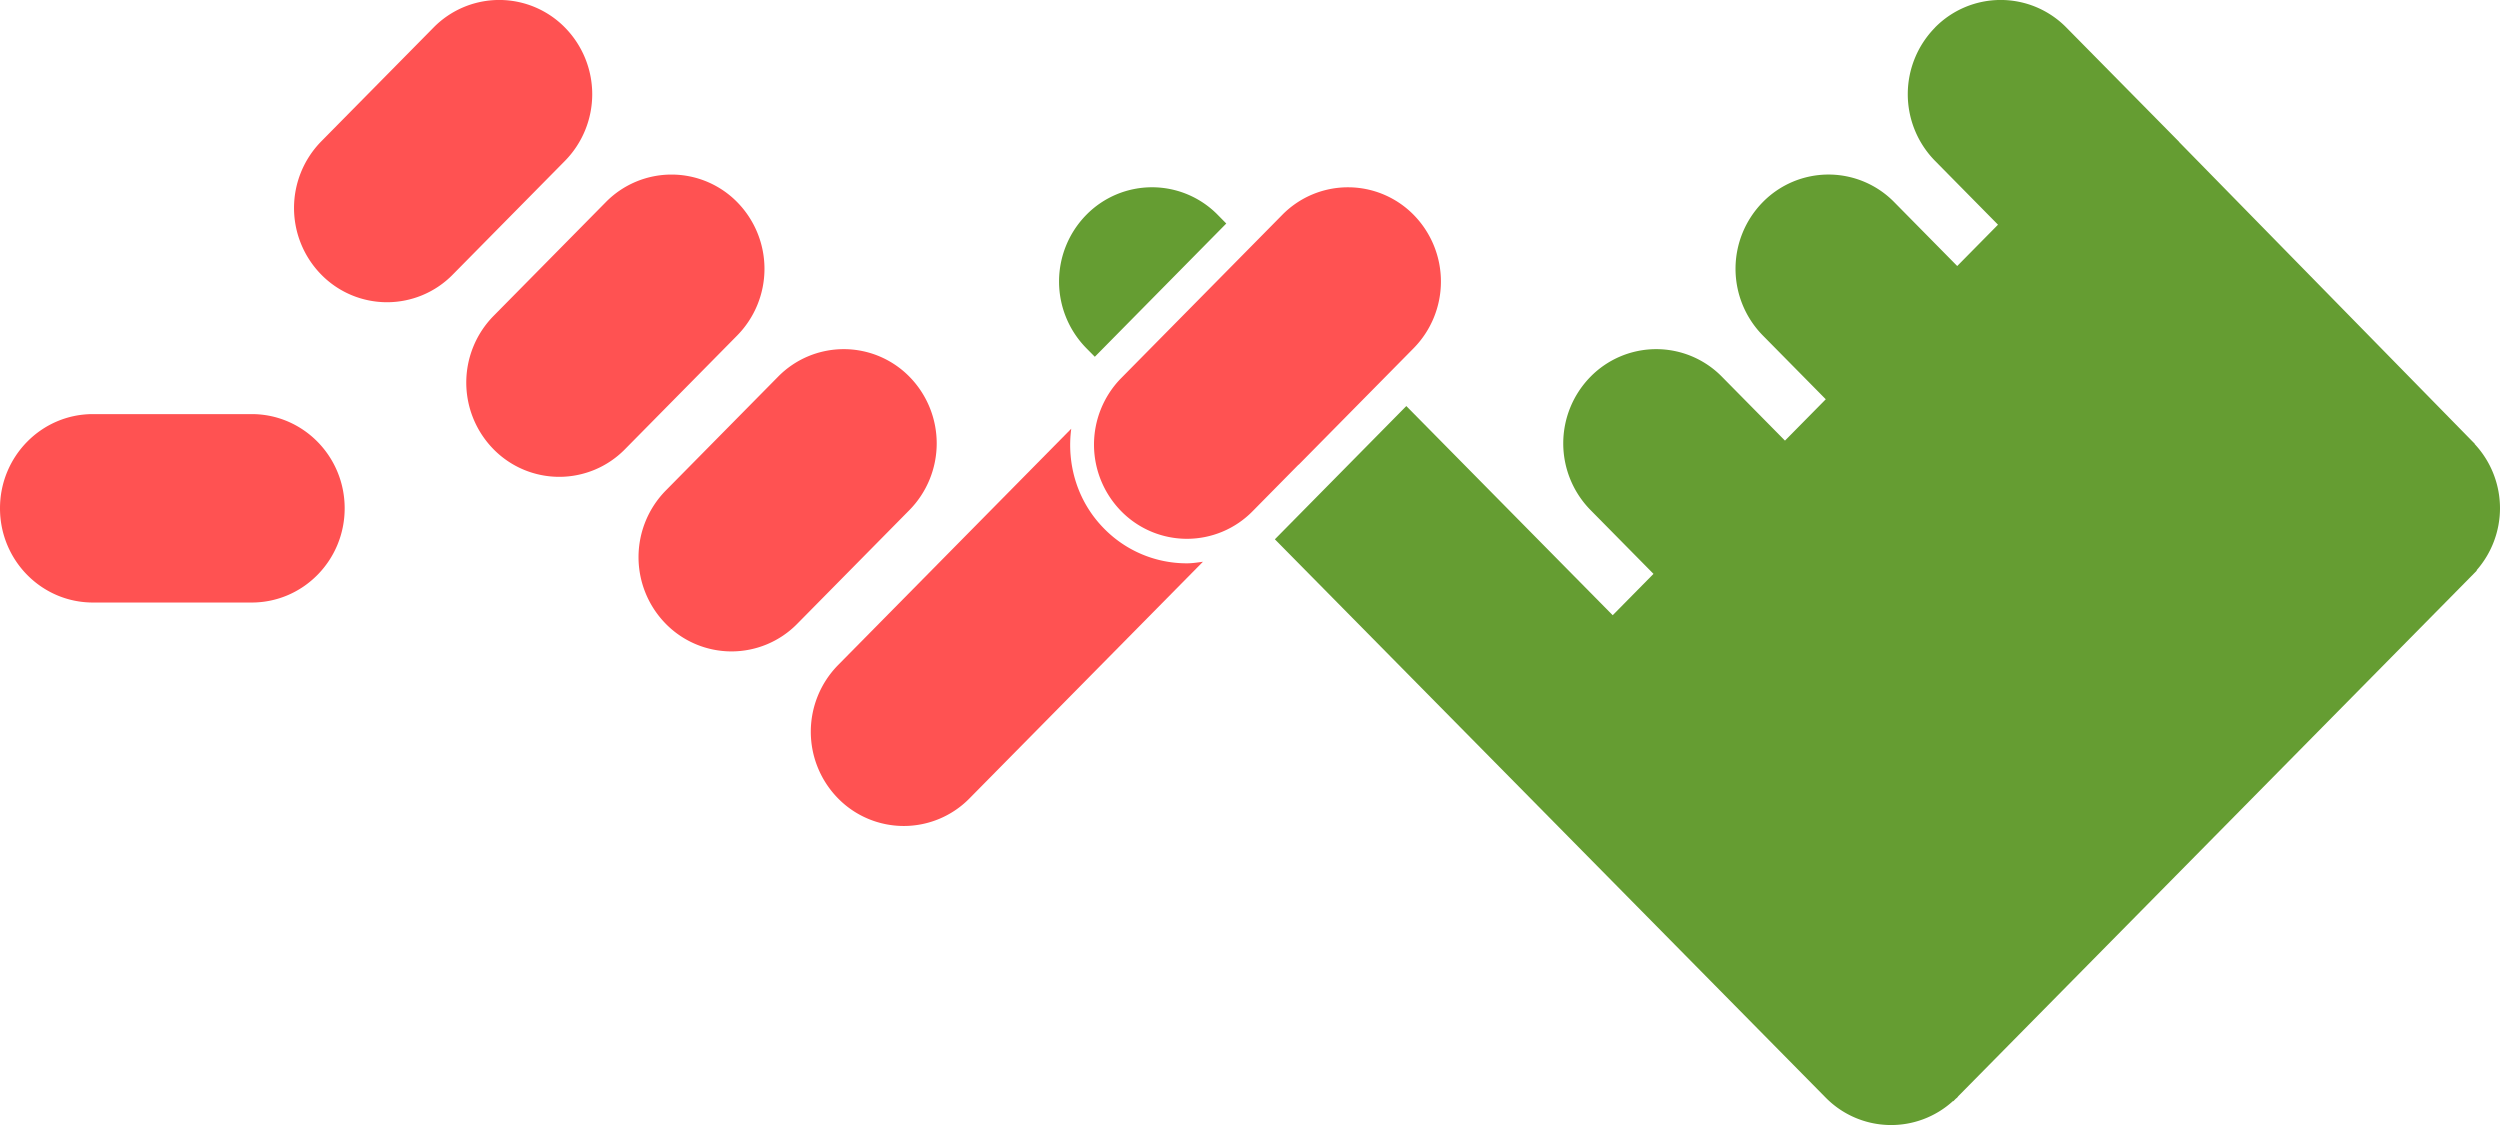 <svg xmlns="http://www.w3.org/2000/svg" width="100" height="45" viewBox="0 0 100 45"><path fill="#ff5252" d="M36.38 20.4l-4.491 4.552a3.682 3.682 0 0 1-5.258 0l-.001-.001a3.804 3.804 0 0 1 0-5.329l4.491-4.552a3.682 3.682 0 0 1 5.258 0l.001.001a3.806 3.806 0 0 1 0 5.329zM29.49 13.417l-4.491 4.552a3.682 3.682 0 0 1-5.258 0l-.001-.001a3.804 3.804 0 0 1 0-5.329l4.491-4.552a3.682 3.682 0 0 1 5.258 0l.001.001a3.804 3.804 0 0 1 0 5.329zM22.6 6.433l-4.491 4.552a3.682 3.682 0 0 1-5.258 0l-.001-.001a3.804 3.804 0 0 1 0-5.329l4.491-4.552a3.682 3.682 0 0 1 5.258 0l.001.001a3.804 3.804 0 0 1 0 5.329zM10.068 24.101h-6.35C1.664 24.101 0 22.414 0 20.333v-.001c0-2.081 1.664-3.768 3.718-3.768h6.351c2.053 0 3.718 1.687 3.718 3.768v.001c-.001 2.081-1.665 3.768-3.719 3.768zM56.548 8.596a3.683 3.683 0 0 0-5.258-.001l-6.48 6.568a3.8 3.8 0 0 0 .037 5.283l.001.001a3.68 3.68 0 0 0 5.258 0l1.836-1.861.004.004 4.603-4.665a3.805 3.805 0 0 0-.001-5.329z"/><path fill="#ff5252" d="M47.476 22.533a4.626 4.626 0 0 1-3.315-1.392c-1.073-1.088-1.498-2.574-1.311-3.992l-9.329 9.456a3.804 3.804 0 0 0 0 5.329l.001.001a3.682 3.682 0 0 0 5.258 0l9.338-9.465c-.213.029-.424.063-.642.063z"/><path fill="#659d32" d="M43.793 14.271l5.258-5.33-.341-.346a3.682 3.682 0 0 0-5.258 0l-.001.001a3.804 3.804 0 0 0 0 5.329l.342.346zM100 20.332a3.77 3.77 0 0 0-1.014-2.572l.007-.007-.072-.073-.022-.022L87.181 5.697c-.013-.013-.021-.029-.034-.042l-4.491-4.552a3.682 3.682 0 0 0-5.258 0l.002.001a3.804 3.804 0 0 0 0 5.329l2.52 2.555-1.631 1.653-2.52-2.555a3.682 3.682 0 0 0-5.258 0l-.001.001a3.804 3.804 0 0 0 0 5.329l2.521 2.555-1.632 1.654-2.521-2.555a3.682 3.682 0 0 0-5.258 0l-.001.001a3.804 3.804 0 0 0 0 5.329l2.521 2.555-1.632 1.654-3.991-4.045-4.264-4.322-5.258 5.33L61.22 31.936l11.808 11.969a3.671 3.671 0 0 0 5.093.136l.01.01.095-.096c.019-.019.042-.031.06-.05l.001-.001c.019-.019.031-.042.05-.062l20.512-20.791c.04-.038.078-.077.115-.117l.111-.113-.011-.011a3.77 3.77 0 0 0 .936-2.478z"/></svg>

